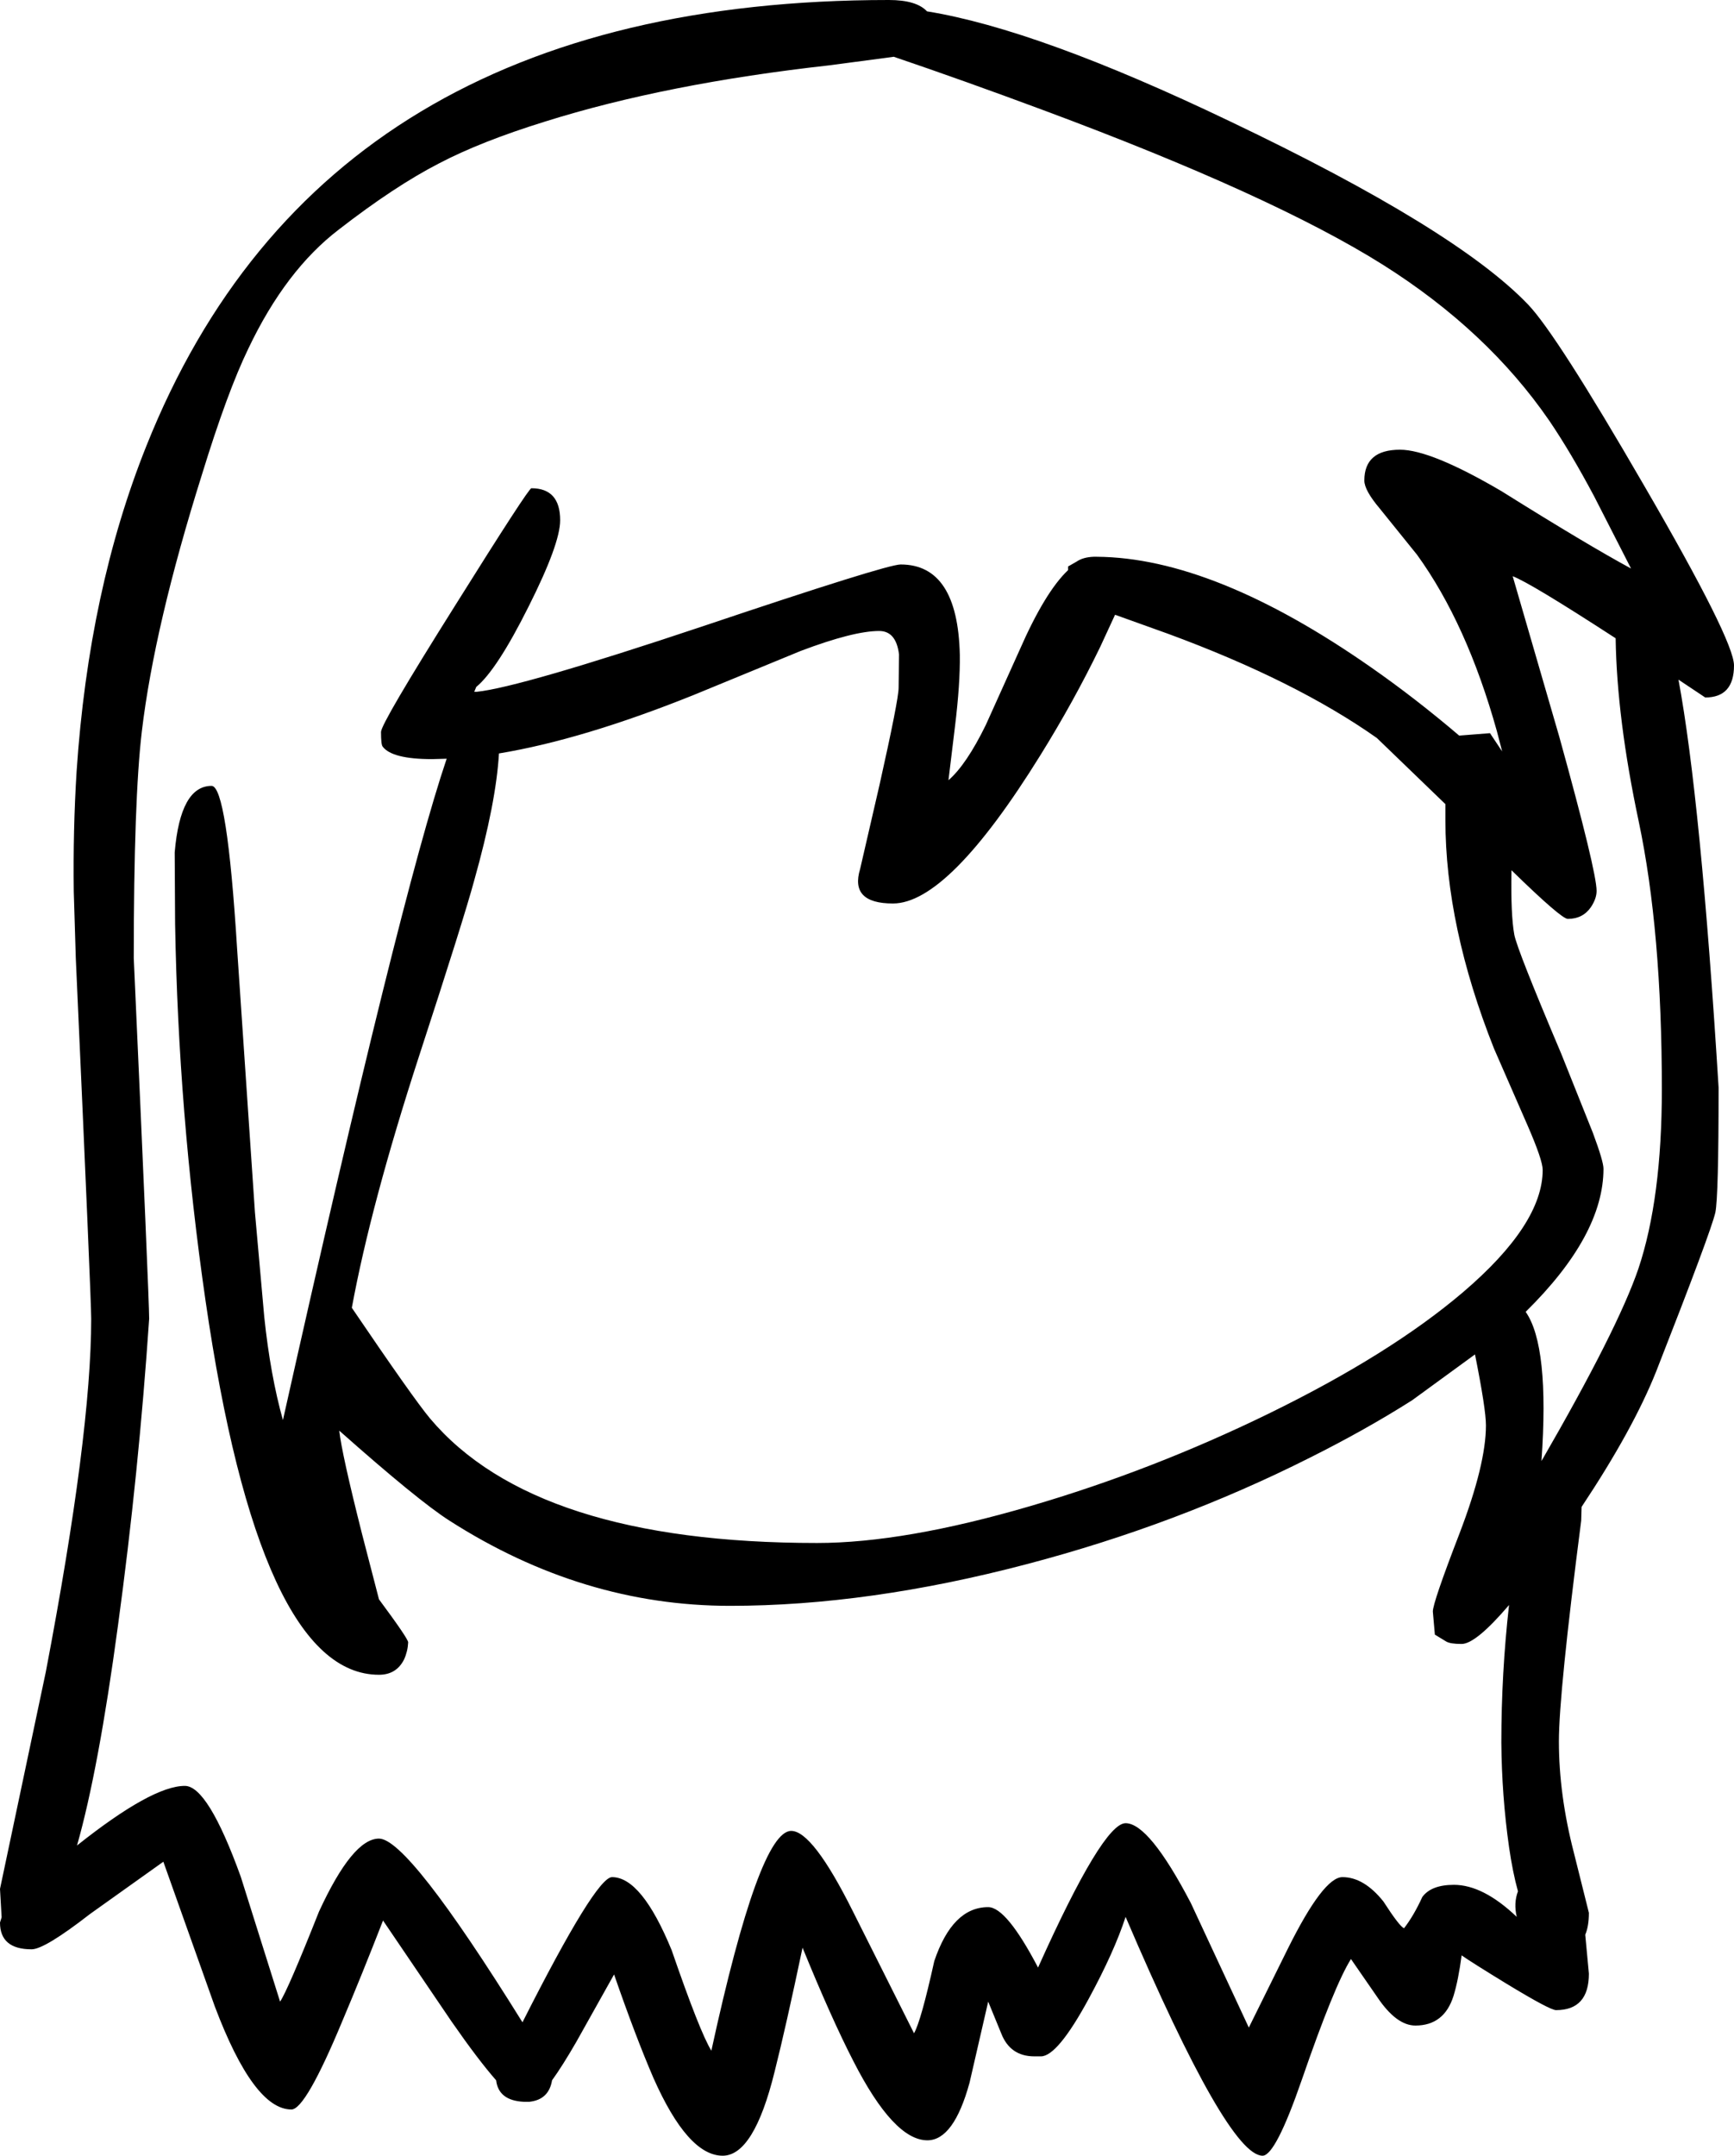 <?xml version="1.0" encoding="UTF-8" standalone="no"?>
<svg xmlns:xlink="http://www.w3.org/1999/xlink" height="265.8px" width="213.9px" xmlns="http://www.w3.org/2000/svg">
  <g transform="matrix(1, 0, 0, 1, 102.2, 325.25)">
    <path d="M0.15 -317.2 Q-20.05 -314.95 -35.0 -310.25 -42.9 -307.8 -48.05 -305.1 -53.5 -302.3 -60.4 -296.95 -66.95 -291.95 -71.55 -282.3 -74.15 -276.95 -77.3 -266.7 -83.15 -248.1 -84.7 -235.1 -85.7 -226.7 -85.7 -207.1 -83.8 -165.05 -83.8 -162.65 -85.1 -143.5 -87.65 -124.8 -90.05 -107.0 -92.7 -97.7 -83.45 -105.05 -79.4 -105.05 -76.55 -105.05 -72.5 -93.85 L-67.65 -78.45 Q-66.7 -79.85 -62.85 -89.55 -58.7 -98.55 -55.45 -98.55 -51.85 -98.55 -37.75 -75.9 -28.7 -93.8 -26.7 -93.8 -23.05 -93.8 -19.35 -84.8 -15.85 -74.65 -14.45 -72.4 -8.55 -99.5 -4.6 -99.5 -1.95 -99.5 3.0 -89.6 L10.55 -74.55 Q11.4 -76.0 13.05 -83.45 15.3 -90.1 19.7 -90.1 21.95 -90.1 25.85 -82.65 33.85 -100.45 36.65 -100.45 39.55 -100.45 44.7 -90.6 L51.85 -75.25 56.65 -84.95 Q61.05 -93.8 63.4 -93.8 66.05 -93.8 68.45 -90.8 70.45 -87.7 71.0 -87.5 72.2 -89.05 73.25 -91.35 74.35 -92.85 77.15 -92.85 80.75 -92.85 84.9 -88.9 84.5 -90.6 85.05 -92.05 84.4 -94.4 83.95 -97.5 83.05 -103.85 83.0 -110.4 83.0 -118.95 83.95 -127.35 79.85 -122.55 78.1 -122.55 76.7 -122.55 76.2 -122.85 L74.8 -123.7 74.55 -126.55 Q74.55 -127.65 77.85 -136.2 81.1 -144.7 81.1 -149.5 81.1 -151.5 79.75 -158.25 L72.0 -152.6 Q66.25 -148.95 59.35 -145.5 42.95 -137.25 24.5 -132.4 4.95 -127.25 -12.15 -127.25 -30.35 -127.25 -46.75 -137.75 -50.6 -140.2 -60.35 -148.85 -60.05 -146.05 -57.55 -136.15 L-55.45 -128.05 Q-51.85 -123.2 -51.85 -122.75 -51.9 -121.65 -52.35 -120.65 -53.3 -118.75 -55.45 -118.75 -70.15 -118.75 -76.85 -164.9 -80.2 -188.0 -80.6 -211.35 L-80.65 -220.15 Q-79.95 -228.35 -76.1 -228.35 -74.2 -228.35 -72.95 -208.25 L-70.75 -175.75 -69.6 -162.85 Q-68.85 -155.7 -67.3 -150.15 -52.85 -214.75 -47.1 -231.7 L-48.9 -231.65 Q-53.85 -231.65 -55.0 -233.2 -55.2 -233.45 -55.2 -235.0 -55.2 -236.05 -46.05 -250.6 -37.0 -265.05 -36.65 -265.05 -33.1 -265.05 -33.1 -261.1 -33.1 -258.2 -37.0 -250.45 -40.9 -242.65 -43.45 -240.55 L-43.7 -239.95 -43.4 -239.95 Q-38.05 -240.5 -15.6 -248.0 7.15 -255.65 8.9 -255.65 15.95 -255.65 16.2 -244.5 16.25 -240.95 15.6 -235.65 L14.8 -229.05 Q17.0 -230.95 19.4 -235.85 L23.55 -245.05 Q26.7 -252.25 29.55 -254.95 L29.55 -255.4 30.6 -256.0 Q31.4 -256.55 32.7 -256.6 L33.1 -256.6 Q47.55 -256.5 66.95 -242.95 72.4 -239.15 77.8 -234.55 L81.6 -234.85 83.1 -232.6 82.45 -235.1 Q78.75 -248.35 72.6 -256.85 L68.0 -262.55 Q66.1 -264.8 66.1 -266.0 66.1 -269.8 70.5 -269.8 74.3 -269.8 83.0 -264.7 93.55 -258.1 99.0 -255.15 L94.45 -264.05 Q91.55 -269.5 88.9 -273.4 81.25 -284.5 68.4 -292.6 54.8 -301.15 26.55 -311.65 16.6 -315.35 8.05 -318.25 L0.15 -317.2 M12.15 -323.85 Q25.8 -321.65 49.5 -310.3 77.4 -297.0 86.3 -287.7 89.8 -284.05 100.6 -265.4 111.7 -246.3 111.7 -243.2 111.7 -239.25 108.15 -239.25 L104.85 -241.45 Q107.6 -226.7 109.8 -191.15 109.8 -177.7 109.4 -175.75 108.85 -173.35 102.1 -156.15 99.25 -149.0 92.9 -139.45 L92.85 -137.75 Q90.1 -116.45 90.1 -110.55 90.1 -103.95 91.95 -96.8 L93.8 -89.4 Q93.8 -87.75 93.35 -86.7 L93.8 -81.9 Q93.8 -77.4 89.75 -77.4 89.0 -77.4 83.65 -80.65 79.4 -83.25 78.1 -84.15 77.7 -81.1 77.1 -79.15 75.95 -75.5 72.4 -75.5 70.05 -75.5 67.7 -79.0 L64.45 -83.7 Q62.4 -80.45 58.4 -68.85 55.15 -59.45 53.55 -59.45 49.25 -59.45 36.65 -88.9 35.25 -84.6 32.1 -78.8 28.25 -71.7 26.2 -71.7 L25.8 -71.7 25.4 -71.7 Q22.4 -71.7 21.3 -74.55 L19.7 -78.45 17.4 -68.45 Q15.45 -61.35 12.2 -61.35 8.05 -61.35 3.05 -71.15 0.35 -76.4 -3.2 -85.1 -5.25 -75.35 -6.65 -69.8 -9.2 -59.45 -13.05 -59.45 -17.35 -59.45 -21.6 -69.05 -23.8 -74.15 -26.45 -81.8 L-31.1 -73.5 Q-32.8 -70.55 -34.1 -68.75 -34.5 -66.35 -36.9 -66.1 L-37.15 -66.1 -37.3 -66.1 -37.5 -66.1 -37.6 -66.1 Q-40.7 -66.25 -41.0 -68.75 -43.2 -71.25 -46.5 -76.0 L-54.95 -88.45 Q-57.6 -81.65 -59.95 -76.1 -64.5 -65.15 -66.25 -65.15 -70.9 -65.15 -75.7 -77.85 L-82.05 -95.7 -91.1 -89.25 Q-96.7 -84.9 -98.3 -84.9 -102.2 -84.9 -102.2 -88.2 L-102.0 -88.85 -102.2 -92.35 -96.55 -119.1 Q-90.95 -148.45 -90.95 -162.65 -90.95 -165.05 -92.85 -207.1 L-93.1 -215.3 Q-93.2 -222.95 -92.75 -230.15 -91.25 -252.5 -84.15 -270.25 -62.2 -325.25 7.45 -325.25 10.85 -325.25 12.15 -323.85 M26.15 -232.15 Q14.8 -213.85 7.95 -213.85 2.6 -213.85 3.9 -218.1 L6.3 -228.5 Q8.65 -239.0 8.65 -240.45 L8.7 -244.55 Q8.35 -247.45 6.25 -247.45 3.1 -247.45 -3.4 -245.0 L-16.65 -239.55 Q-30.35 -234.05 -40.65 -232.35 -41.0 -226.3 -43.7 -216.7 -45.0 -211.9 -50.5 -195.05 -56.45 -176.75 -58.8 -164.0 -51.2 -152.8 -49.15 -150.35 -36.2 -135.0 -1.4 -135.0 9.35 -135.0 24.9 -139.55 39.95 -143.95 54.3 -150.95 69.25 -158.25 78.25 -165.9 88.1 -174.3 88.1 -181.0 88.1 -182.2 86.25 -186.45 L82.1 -195.95 Q76.1 -211.05 76.1 -224.15 L76.1 -226.1 67.65 -234.25 Q57.65 -241.3 41.9 -247.1 37.75 -248.6 35.35 -249.45 L33.5 -245.45 Q30.25 -238.75 26.15 -232.15 M97.1 -246.55 Q86.55 -253.4 84.4 -254.2 L90.15 -234.4 Q94.75 -217.8 94.75 -215.4 94.75 -214.45 94.05 -213.4 93.05 -211.95 91.2 -211.95 90.4 -211.95 84.25 -217.95 84.15 -212.45 84.6 -210.0 84.95 -208.15 90.4 -195.3 L94.3 -185.55 Q95.6 -182.05 95.6 -181.15 95.6 -172.95 86.0 -163.5 88.95 -159.3 87.95 -145.1 97.35 -161.35 99.9 -168.8 102.8 -177.45 102.8 -190.95 102.8 -210.45 99.95 -223.95 97.25 -236.65 97.1 -246.55" fill="#000000" fill-rule="evenodd" stroke="none"/>
  </g>
</svg>

